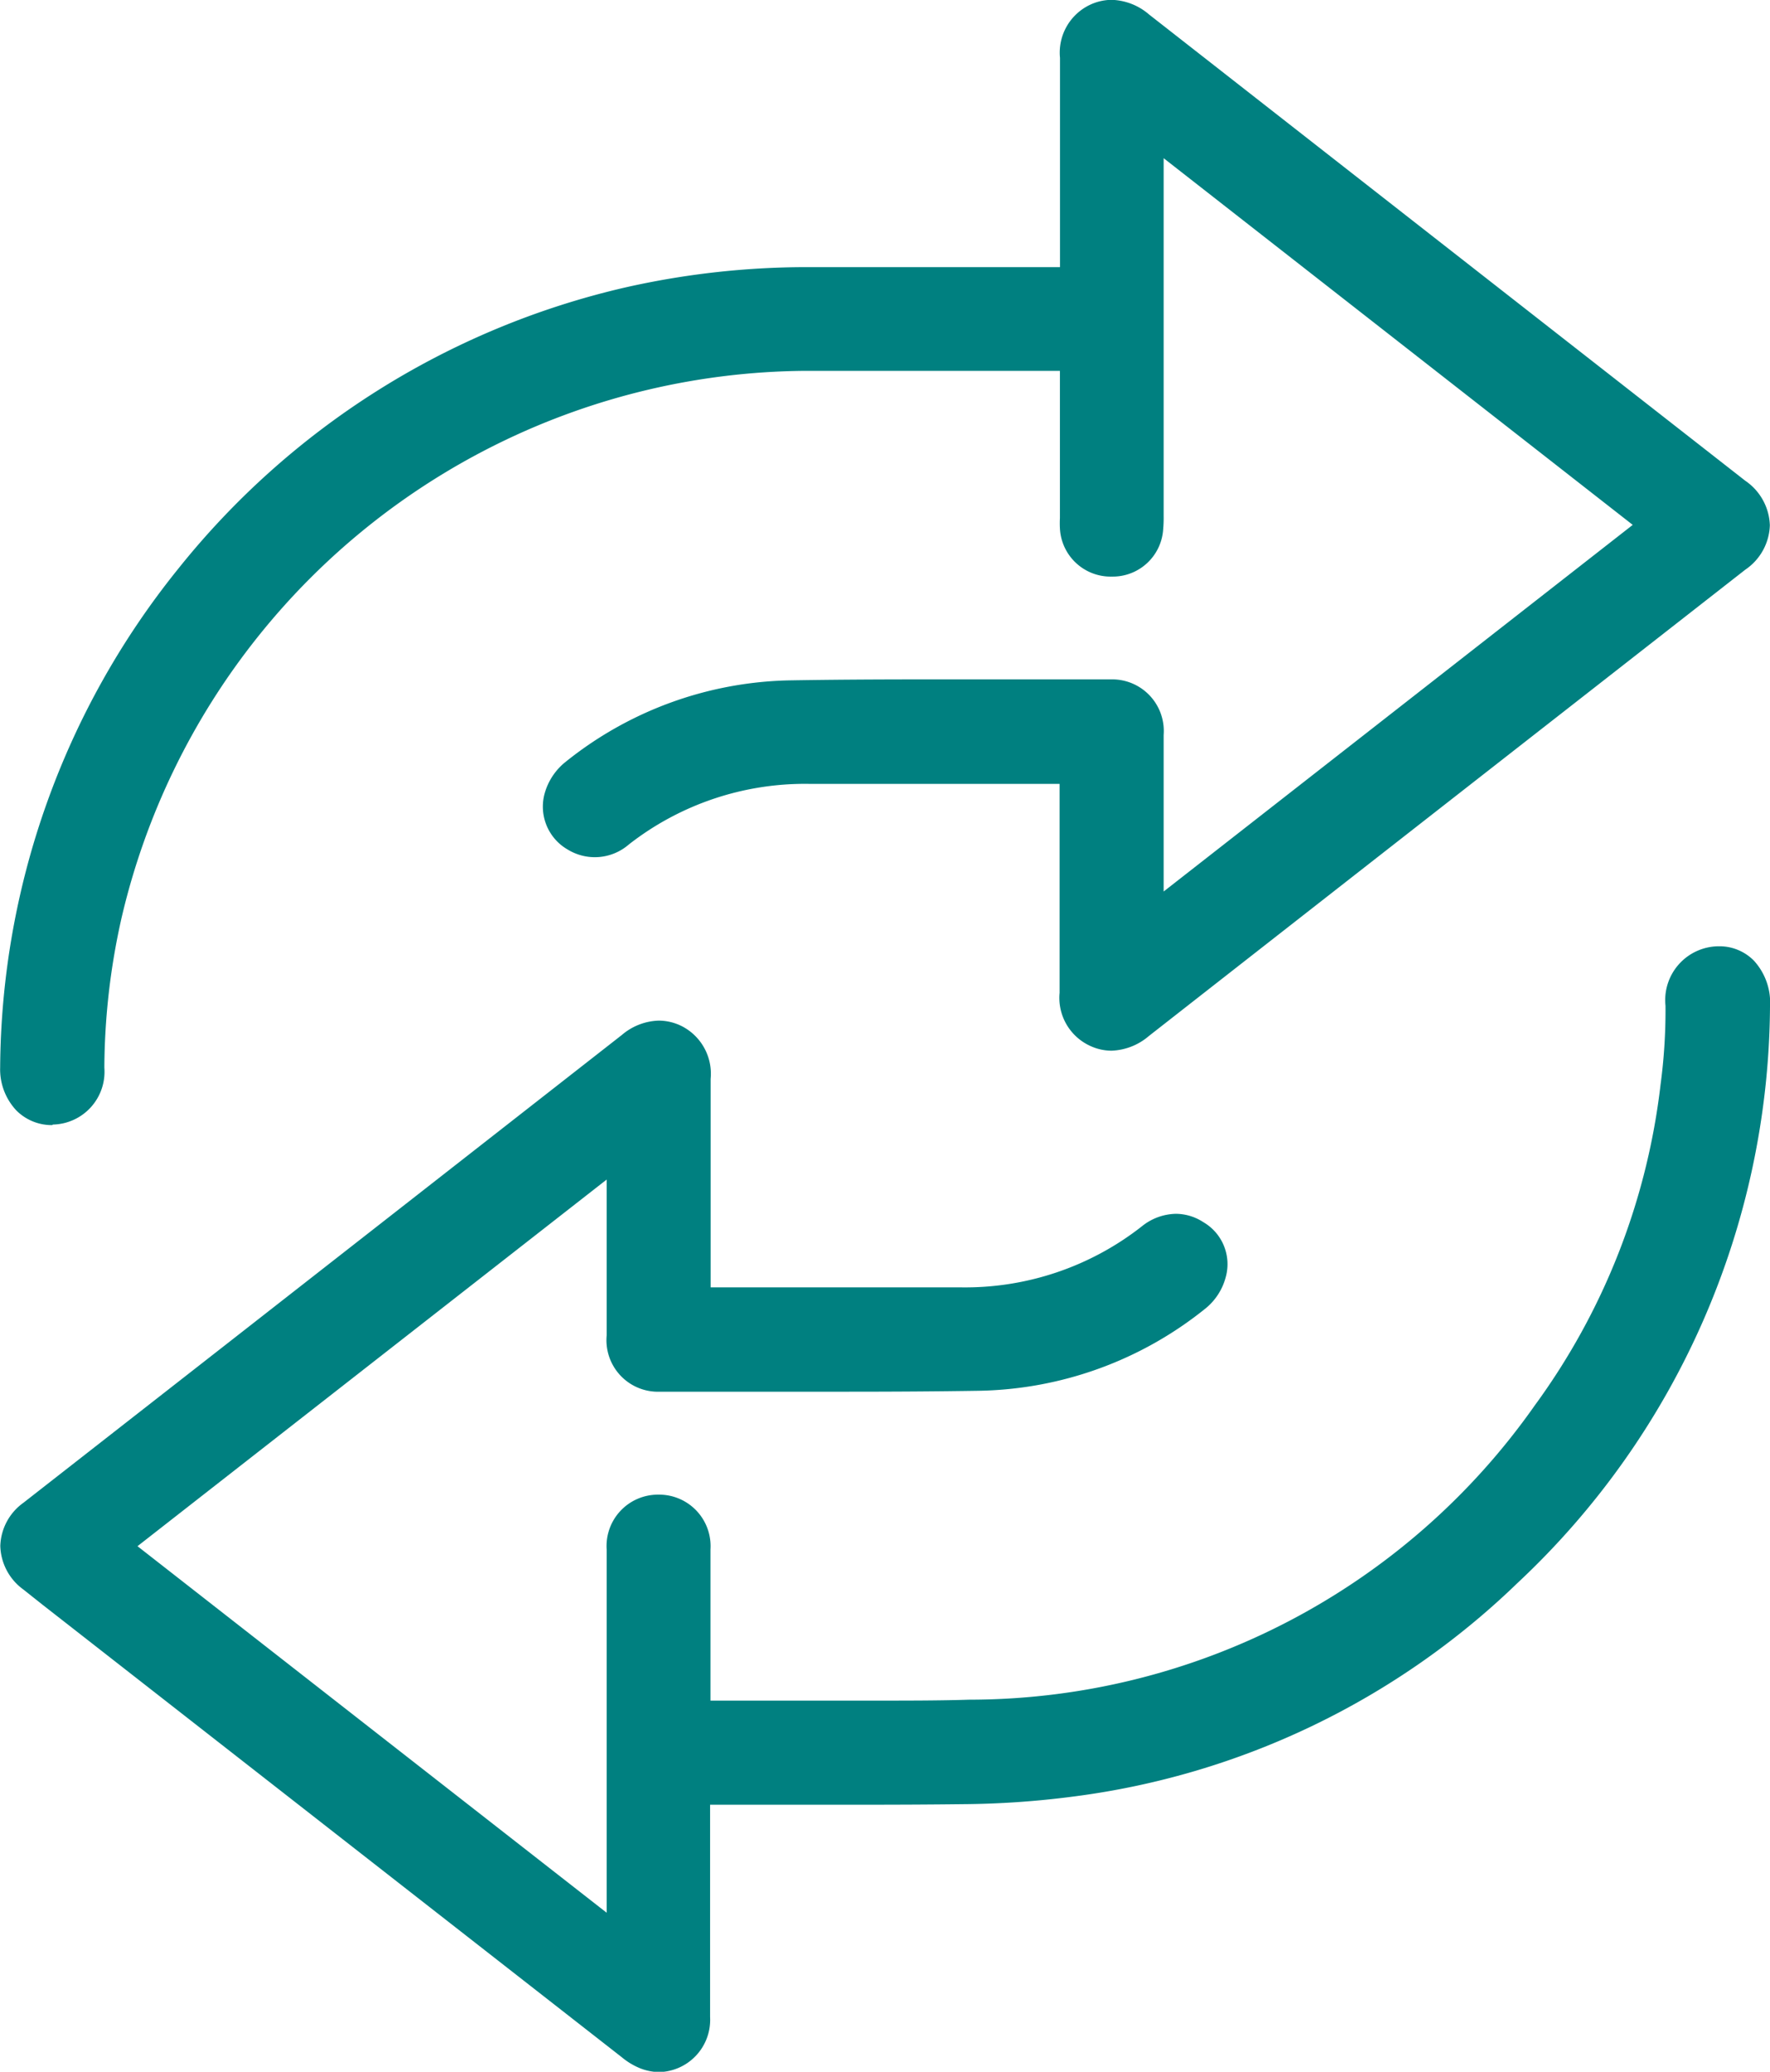 <svg xmlns="http://www.w3.org/2000/svg" width="23.017" height="26.927" viewBox="0 0 23.017 26.927">
  <path id="Union_7" data-name="Union 7" d="M3470.366-3547.465a.9.9,0,0,1-.243-.145l-7.531-5.88-.252-.2a.723.723,0,0,1-.3-.566.716.716,0,0,1,.3-.561l2.616-2.043q2.584-2.019,5.166-4.037a.773.773,0,0,1,.481-.187.674.674,0,0,1,.293.069.694.694,0,0,1,.381.688c0,.682,0,1.375,0,2.046v.664h.86l1.47,0c.338,0,.617,0,.88,0h.047a3.722,3.722,0,0,0,2.349-.792.725.725,0,0,1,.445-.164.66.66,0,0,1,.357.109.631.631,0,0,1,.292.708.781.781,0,0,1-.257.407,4.825,4.825,0,0,1-2.957,1.076c-.513.008-1.064.012-1.735.012l-1.289,0c-.374,0-.746,0-1.12,0a.67.67,0,0,1-.694-.731c0-.556,0-1.121,0-1.668v-.358l-5.475,4.276-.626.489,2.625,2.05,3.476,2.714v-4.6c0-.041,0-.082,0-.122a.668.668,0,0,1,.673-.712.669.669,0,0,1,.677.712c0,.233,0,.47,0,.7v1.265c.33,0,.66,0,.99,0,.365,0,.729,0,1.094,0,.491,0,.9,0,1.281-.012a8.994,8.994,0,0,0,7.355-3.826,8.766,8.766,0,0,0,1.635-4.17,7.242,7.242,0,0,0,.064-1.023.7.7,0,0,1,.677-.773h.013a.627.627,0,0,1,.461.188.809.809,0,0,1,.208.6,10.344,10.344,0,0,1-3.283,7.487A10.163,10.163,0,0,1,3476-3551a11.689,11.689,0,0,1-1.453.1c-.415.005-.866.007-1.417.007l-1.86,0v.3c0,.243,0,.486,0,.73,0,.567,0,1.152,0,1.729a.679.679,0,0,1-.665.716A.7.7,0,0,1,3470.366-3547.465Zm-7.651-12.261a.649.649,0,0,1-.465-.189.78.78,0,0,1-.212-.56,10.42,10.42,0,0,1,2.312-6.477,10.444,10.444,0,0,1,5.826-3.663,10.711,10.711,0,0,1,2.332-.262h.033q1.159,0,2.318,0h.961v-1.221c0-.49,0-1,0-1.5a.688.688,0,0,1,.385-.686.669.669,0,0,1,.289-.067.78.78,0,0,1,.484.19q3.651,2.855,7.3,5.706l.453.354a.729.729,0,0,1,.32.579.724.724,0,0,1-.319.577l-2.016,1.575q-2.871,2.242-5.74,4.486a.788.788,0,0,1-.487.191.664.664,0,0,1-.286-.067.686.686,0,0,1-.388-.686c0-.695,0-1.4,0-2.083v-.632l-1.923,0c-.507,0-.924,0-1.311,0h-.027a3.721,3.721,0,0,0-2.341.788.675.675,0,0,1-.794.066.643.643,0,0,1-.3-.731.8.8,0,0,1,.261-.4,4.8,4.8,0,0,1,2.912-1.068c.525-.009,1.09-.013,1.779-.013q.648,0,1.295,0l1.116,0a.671.671,0,0,1,.686.723c0,.552,0,1.112,0,1.654v.38l6.1-4.765-6.1-4.766q0,2.313,0,4.623v.027a1.616,1.616,0,0,1-.006.171.657.657,0,0,1-.665.617h-.005a.66.66,0,0,1-.673-.627,1.323,1.323,0,0,1,0-.132v-1.915c-.676,0-1.352,0-2.027,0-.467,0-.853,0-1.218,0h-.086a9.2,9.2,0,0,0-8.869,7.1,8.993,8.993,0,0,0-.226,1.956.686.686,0,0,1-.669.74Z" transform="translate(-3462.036 3574.349)" fill="teal"/>
</svg>

